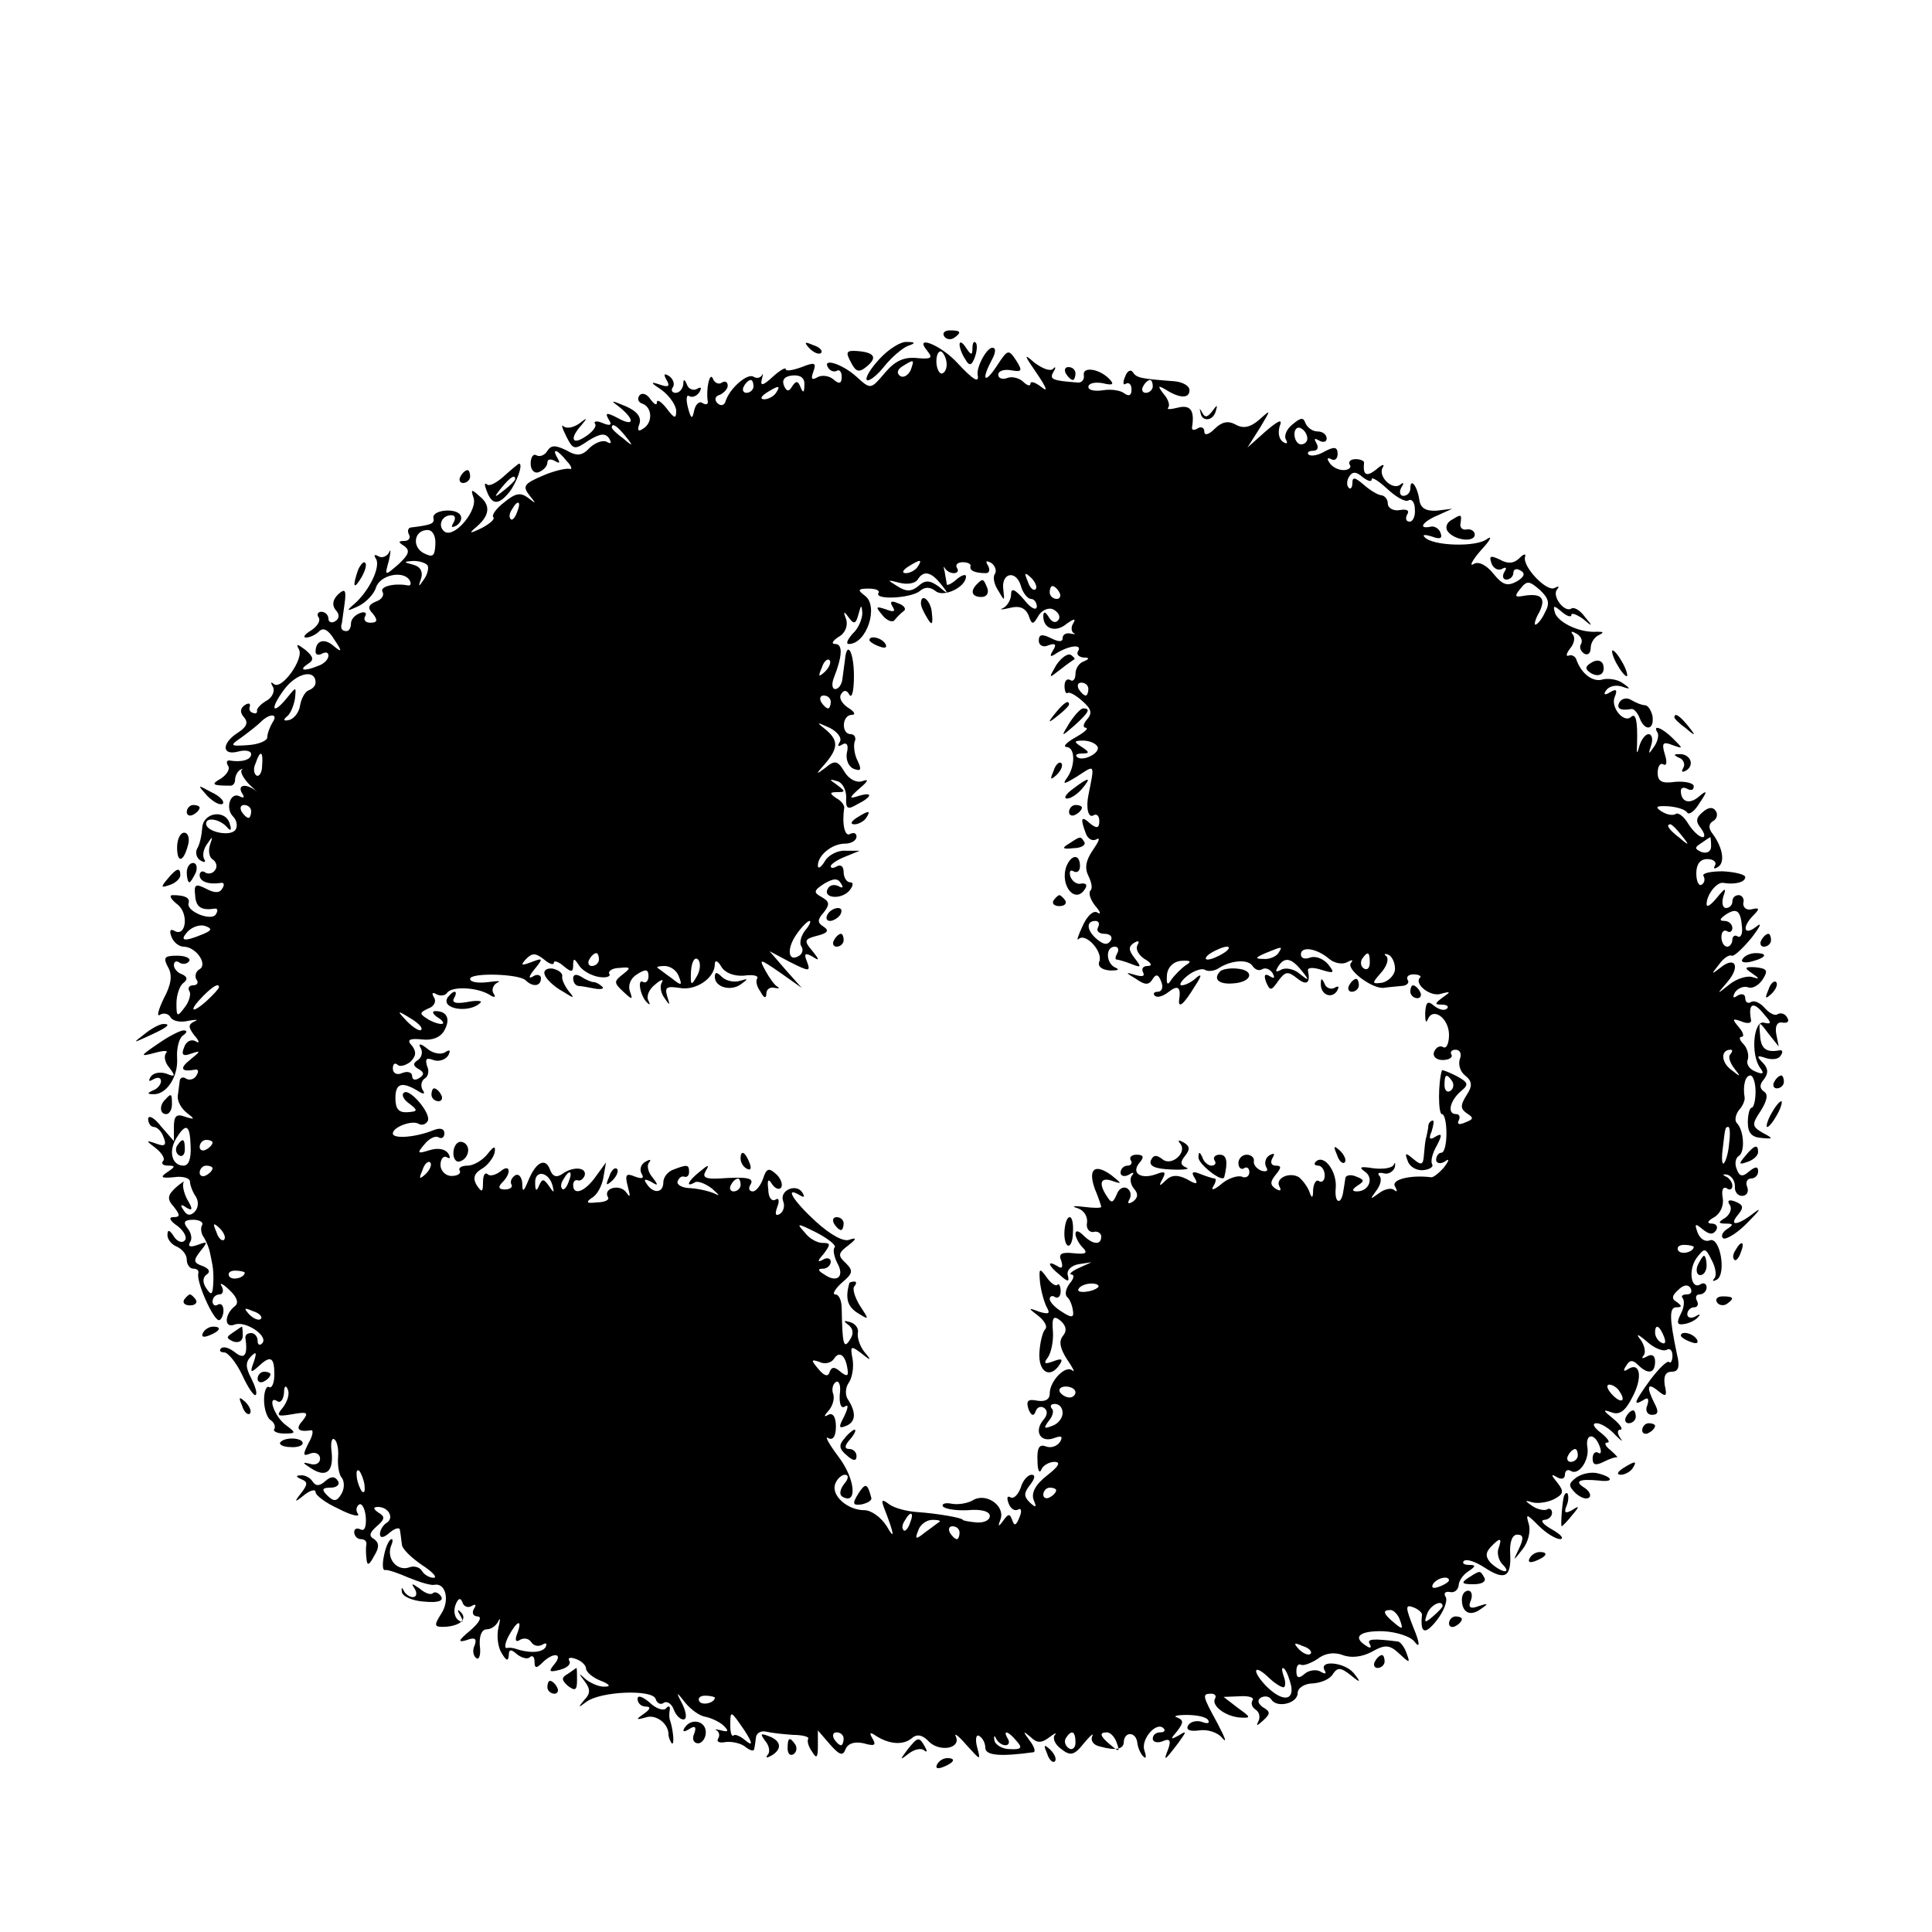 <?xml version="1.0" standalone="no"?>
<!DOCTYPE svg PUBLIC "-//W3C//DTD SVG 20010904//EN"
 "http://www.w3.org/TR/2001/REC-SVG-20010904/DTD/svg10.dtd">
<svg version="1.0" xmlns="http://www.w3.org/2000/svg"
 width="300pt" height="300pt" viewBox="0 0 300 300"
 preserveAspectRatio="xMidYMid meet">
<g transform="translate(0,300) scale(0.1,-0.1)"
fill="#000000" stroke="none">
<path d="M1466 2478 c3 -5 10 -6 15 -3 13 9 11 12 -6 12 -8 0 -12 -4 -9 -9z"/>
<path d="M1257 2459 c7 -7 15 -10 18 -7 3 3 -2 9 -12 12 -14 6 -15 5 -6 -5z"/>
<path d="M1366 2443 c-14 -15 -23 -30 -20 -33 3 -3 16 7 27 21 12 15 29 29 37
32 12 4 12 6 -2 6 -9 1 -28 -11 -42 -26z"/>
<path d="M1440 2455 c9 -11 6 -13 -16 -11 -20 2 -34 -4 -50 -23 -22 -26 -22
-26 -44 -6 -22 20 -54 30 -44 14 3 -5 9 -7 13 -5 4 3 8 -1 8 -9 0 -11 -4 -12
-13 -4 -7 6 -19 7 -25 3 -9 -5 -10 -2 -6 9 5 14 2 15 -18 7 -14 -5 -25 -7 -25
-3 0 3 -9 -2 -20 -12 -15 -14 -20 -15 -17 -4 2 8 2 11 0 6 -3 -4 -8 -5 -13 -2
-9 6 -36 -17 -43 -37 -2 -8 -8 -9 -13 -4 -5 5 -4 11 4 13 6 3 12 9 12 14 0 6
-4 8 -9 5 -5 -4 -12 0 -14 6 -5 12 -11 -17 -8 -35 1 -5 -3 -6 -8 -3 -5 4 -11
-2 -13 -11 -3 -15 -5 -14 -10 5 -3 12 -2 20 2 17 5 -3 12 0 16 6 4 7 3 9 -4 5
-5 -3 -13 0 -15 6 -4 10 -6 10 -6 1 -1 -7 -6 -13 -12 -13 -5 0 -8 4 -4 9 3 5
0 13 -6 17 -8 5 -9 3 -4 -6 6 -10 3 -12 -11 -7 -15 5 -14 3 4 -9 12 -9 22 -24
22 -32 0 -13 -3 -12 -15 4 -8 10 -15 15 -15 9 0 -5 -4 -3 -10 5 -5 8 -13 11
-17 6 -4 -5 -2 -11 5 -13 15 -6 16 -30 0 -39 -7 -5 -9 -2 -5 8 3 10 -3 19 -21
27 -24 10 -25 10 -9 -2 24 -20 21 -30 -4 -16 -17 9 -20 8 -14 -2 6 -9 3 -11
-9 -6 -9 4 -15 3 -12 -1 3 -4 -4 -13 -15 -20 -21 -14 -25 -3 -6 18 10 12 9 12
-4 2 -9 -6 -19 -8 -24 -4 -4 4 -2 -3 4 -15 11 -22 13 -22 35 -7 18 11 26 12
32 3 4 -7 3 -9 -4 -5 -6 3 -17 -1 -26 -9 -12 -13 -20 -14 -37 -4 -17 8 -23 8
-29 -1 -4 -7 -12 -10 -17 -7 -5 3 -9 -3 -9 -13 0 -10 6 -16 13 -13 7 3 13 9
13 15 0 5 5 6 12 2 7 -4 8 -3 4 4 -10 17 -1 15 14 -4 8 -8 9 -14 4 -12 -5 1
-24 -3 -42 -11 -28 -12 -31 -16 -20 -30 11 -14 11 -14 -2 -4 -12 9 -20 7 -37
-7 -12 -9 -20 -20 -17 -23 3 -3 -5 -10 -18 -17 -19 -9 -21 -9 -8 2 21 18 22
34 4 48 -12 11 -13 10 -9 -2 8 -19 -28 -63 -44 -54 -12 8 -6 26 10 26 6 0 7
-5 3 -12 -4 -7 -3 -8 5 -4 6 4 9 11 6 16 -7 12 -44 8 -42 -4 2 -9 -2 -11 -34
-15 -5 0 -7 -5 -4 -11 3 -5 0 -10 -7 -10 -10 0 -10 -2 0 -8 9 -7 7 -13 -9 -28
-22 -19 -22 -19 -15 6 3 14 3 19 0 12 -3 -6 -11 -9 -16 -6 -7 4 -8 2 -4 -4 7
-12 -10 -49 -34 -70 -13 -11 -12 -12 7 -3 12 6 24 19 27 29 6 19 42 27 52 11
3 -5 2 -9 -3 -8 -21 4 -44 -2 -39 -10 3 -5 -1 -12 -10 -15 -12 -5 -14 -10 -5
-19 8 -10 7 -14 -4 -14 -8 0 -11 5 -8 10 3 5 0 8 -8 5 -8 -3 -14 -10 -14 -16
0 -7 -3 -12 -7 -12 -7 0 -10 4 -7 13 0 1 2 14 4 29 3 22 1 25 -10 15 -8 -8
-10 -16 -4 -24 7 -7 6 -14 -1 -18 -5 -3 -10 -1 -10 4 0 6 -5 11 -11 11 -5 0
-8 -4 -4 -9 3 -6 -3 -14 -12 -20 -10 -6 -13 -11 -8 -11 6 0 15 4 21 10 6 6 14
2 23 -13 13 -19 12 -21 -1 -10 -15 13 -28 8 -28 -9 0 -5 5 -6 10 -3 6 3 10 2
10 -3 0 -6 -7 -13 -16 -16 -22 -9 -31 -7 -16 3 10 6 9 11 -4 22 -12 9 -15 10
-10 1 9 -14 -27 -65 -39 -54 -5 4 -5 2 -1 -5 3 -6 -1 -16 -10 -21 -9 -5 -15
-12 -15 -15 1 -4 -2 -6 -6 -4 -5 1 -7 6 -5 10 1 5 -2 6 -8 2 -7 -5 -8 -11 -1
-19 7 -8 4 -15 -10 -24 -25 -16 -25 -36 1 -29 11 3 20 1 20 -4 0 -9 -15 -13
-33 -10 -5 1 -6 -3 -3 -8 4 -5 -2 -14 -11 -20 -16 -9 -14 -11 15 -11 4 0 7 4
7 9 0 5 3 12 7 15 5 3 6 3 3 0 -2 -4 4 -14 13 -23 10 -9 13 -13 8 -8 -15 11
-28 8 -20 -5 4 -6 3 -8 -3 -5 -15 9 -24 -18 -11 -31 6 -6 7 -15 4 -20 -7 -12
-46 -4 -46 9 0 11 22 7 33 -6 5 -6 7 -4 4 5 -6 24 -42 19 -43 -6 -1 -12 -4
-26 -8 -32 -3 -6 -1 -14 5 -18 7 -4 9 -3 6 2 -3 6 -1 16 5 24 8 12 9 12 4 -2
-3 -10 -1 -20 5 -23 5 -4 7 -11 3 -16 -3 -5 -10 -7 -15 -4 -5 4 -9 1 -9 -4 0
-10 14 -15 33 -12 5 1 6 -3 2 -9 -4 -7 -12 -7 -25 0 -16 8 -19 7 -17 -10 1
-19 10 -24 30 -21 5 1 6 -3 2 -9 -7 -11 -47 5 -42 18 2 8 -6 12 -25 12 -6 0
-3 -6 7 -14 19 -14 14 -53 -5 -41 -6 3 -7 -1 -4 -9 3 -9 12 -16 19 -16 19 0
38 -27 25 -35 -6 -3 -8 -11 -5 -16 4 -5 1 -9 -5 -9 -6 0 -9 -4 -6 -9 3 -4 0
-16 -7 -25 -12 -16 -13 -15 -13 6 0 13 5 27 10 31 8 6 7 10 -1 14 -7 2 -13 9
-13 14 0 6 4 8 9 4 5 -3 12 -2 15 3 2 4 -6 8 -19 8 -20 0 -22 -3 -14 -18 7
-12 5 -27 -7 -49 -8 -17 -11 -28 -6 -25 6 4 14 2 17 -4 4 -6 16 -8 28 -5 12 2
16 2 9 -1 -10 -5 -10 -9 0 -22 8 -9 8 -13 2 -9 -7 4 -15 0 -18 -9 -5 -12 -2
-15 11 -10 15 5 15 4 -1 -9 -18 -14 -15 -20 7 -16 5 1 6 -3 2 -9 -3 -6 -11 -8
-16 -5 -5 4 -10 1 -10 -4 -1 -6 -2 -17 -3 -23 -1 -7 5 -19 14 -26 13 -10 13
-11 -3 -6 -13 5 -17 1 -17 -16 l0 -22 -20 23 c-10 13 -19 18 -20 12 0 -7 4
-13 9 -13 5 0 12 -7 15 -16 5 -12 2 -15 -11 -10 -17 6 -17 5 -1 -7 10 -8 15
-17 11 -20 -3 -4 0 -7 8 -7 12 0 11 -2 -1 -10 -12 -8 -10 -10 10 -8 13 2 25
-1 25 -7 0 -5 4 -16 9 -23 5 -8 4 -18 -2 -24 -6 -6 -12 -6 -17 3 -6 8 -4 10 4
4 10 -6 11 -3 2 12 -6 11 -8 23 -6 27 3 3 -3 0 -12 -8 -13 -12 -14 -18 -3 -30
10 -13 10 -16 -1 -16 -8 0 -5 -6 7 -14 10 -8 15 -18 11 -22 -4 -5 -12 -2 -17
6 -7 11 -10 11 -10 2 0 -7 7 -15 15 -18 8 -4 15 -12 15 -20 0 -8 5 -14 10 -14
6 0 9 -3 8 -7 -4 -12 23 -73 32 -73 3 0 7 7 7 15 0 8 -4 12 -9 9 -4 -3 -8 0
-8 5 0 6 5 11 11 11 5 0 7 6 3 13 -4 6 2 4 12 -6 12 -11 15 -20 9 -25 -16 -12
-18 -35 -1 -29 17 7 54 -18 43 -29 -4 -4 -7 -2 -7 4 0 7 -5 12 -10 12 -6 0 -9
-3 -9 -7 4 -27 -1 -35 -16 -23 -9 7 -18 10 -22 6 -3 -3 -1 -6 5 -6 6 0 19 -16
28 -35 9 -20 19 -34 21 -31 3 2 -1 14 -7 26 -9 17 -9 25 0 34 8 8 9 6 4 -9 -6
-16 -5 -18 7 -7 19 18 25 15 25 -12 0 -14 -4 -22 -8 -20 -4 3 -8 -6 -8 -20 0
-14 5 -28 10 -31 6 -4 8 -10 6 -14 -3 -3 4 -7 15 -7 19 0 19 1 3 13 -18 13
-30 48 -13 37 5 -3 9 3 10 13 0 11 3 13 6 5 3 -7 -1 -19 -8 -28 -11 -13 -8
-14 15 -10 23 4 26 3 16 -10 -12 -13 -7 -18 13 -15 4 1 3 -8 -4 -20 -9 -18 -9
-21 3 -16 8 3 15 -1 15 -8 0 -7 -7 -11 -16 -8 -12 3 -12 2 2 -7 23 -15 35 -6
32 25 -2 14 0 23 4 20 4 -2 7 -14 6 -27 -1 -13 1 -28 6 -33 4 -6 4 -17 -1 -25
-7 -12 -12 -12 -22 -2 -9 9 -8 12 6 12 9 0 14 5 11 10 -5 8 -11 8 -20 0 -9 -8
-15 -8 -20 0 -3 5 -12 10 -18 9 -8 0 -8 -2 1 -6 10 -4 10 -8 0 -21 -12 -15
-11 -16 5 -3 9 7 17 9 17 4 0 -5 16 -17 36 -26 19 -10 33 -13 30 -8 -4 5 -3
12 2 15 4 2 9 -7 10 -20 1 -15 -2 -22 -8 -19 -6 3 -10 1 -10 -4 0 -6 5 -11 10
-11 6 0 9 -3 9 -7 -1 -5 -1 -15 0 -23 1 -12 4 -11 12 4 8 13 8 20 0 26 -9 5
-7 10 4 20 13 11 13 15 3 21 -9 6 -9 9 -1 9 16 0 26 -17 13 -25 -5 -3 -10 -11
-10 -17 0 -7 6 -6 15 2 8 7 16 9 16 4 1 -5 2 -15 3 -22 0 -7 15 -21 31 -32 17
-11 25 -20 18 -20 -6 0 -15 5 -18 11 -4 6 -13 8 -20 5 -18 -6 -35 13 -28 33 4
9 3 13 -1 10 -9 -9 -16 -49 -8 -47 4 1 21 -5 37 -12 17 -7 34 -12 39 -11 18 4
25 -24 11 -45 -12 -19 -11 -21 8 -20 23 2 34 13 21 24 -4 4 -4 1 1 -7 5 -9 4
-12 -3 -7 -6 4 -8 14 -5 23 4 11 8 13 11 5 2 -7 9 -9 14 -6 7 4 8 2 4 -4 -4
-7 -1 -12 6 -12 7 -1 2 -10 -12 -22 -18 -15 -20 -19 -6 -15 13 5 17 3 13 -8
-4 -8 -2 -17 3 -20 4 -3 7 6 5 20 -1 15 3 25 11 25 7 0 15 6 18 13 3 6 3 2 0
-10 -3 -13 -1 -31 5 -40 7 -12 10 -13 11 -4 0 10 3 11 13 2 8 -6 17 -8 20 -4
4 3 7 0 7 -7 0 -11 3 -11 12 -2 17 17 33 15 19 -2 -10 -12 -8 -13 8 -9 12 3
18 9 15 14 -3 5 2 6 10 3 9 -3 16 -10 16 -15 0 -5 10 -14 23 -19 13 -5 16 -9
7 -9 -9 -1 -22 5 -30 11 -12 11 -12 10 -2 -3 9 -12 9 -19 -1 -29 -10 -12 -9
-12 3 -3 22 17 103 20 108 5 2 -7 8 -10 13 -6 5 3 12 -2 15 -10 3 -9 10 -16
15 -16 6 0 5 10 -1 23 -11 21 -10 21 4 3 9 -11 23 -21 32 -22 9 -2 22 -8 28
-14 8 -8 7 -10 -4 -7 -8 2 -12 2 -7 0 4 -3 5 -8 2 -13 -3 -5 3 -7 12 -5 10 1
24 -2 31 -8 6 -5 13 -7 13 -3 1 3 2 12 3 19 1 6 8 10 16 8 8 -2 27 -4 42 -5
14 0 25 -3 23 -6 -2 -3 0 -12 6 -20 7 -12 9 -9 9 9 l0 24 19 -22 c15 -17 20
-18 24 -7 4 9 14 12 28 9 17 -5 20 -3 14 7 -6 10 -4 11 6 4 21 -13 42 -14 55
-3 8 7 17 5 27 -6 17 -16 50 -10 41 9 -3 6 5 0 17 -14 22 -24 22 -25 16 -2 -3
12 -1 20 4 16 5 -3 9 -11 9 -18 0 -12 23 -14 74 -7 5 0 2 9 -5 18 -11 15 -11
16 1 6 10 -10 17 -10 29 -1 9 7 13 8 9 4 -4 -5 0 -15 10 -22 14 -11 20 -10 35
9 10 12 16 17 13 11 -3 -7 2 -14 12 -16 25 -7 37 -4 37 7 1 17 19 16 21 -1 1
-9 6 -19 10 -22 4 -4 4 1 1 10 -6 17 19 46 30 34 3 -3 1 -6 -5 -6 -7 0 -12 -4
-12 -10 0 -5 7 -7 15 -4 11 5 14 2 9 -12 -8 -20 -6 -19 16 10 13 18 13 19 0
11 -13 -7 -13 -6 -2 7 10 13 10 17 0 21 -7 2 -1 4 15 4 15 0 30 -3 33 -8 3 -5
-1 -6 -9 -3 -8 3 -18 1 -22 -5 -4 -7 2 -10 17 -8 13 2 29 -3 36 -12 8 -9 4 1
-7 22 -24 44 -25 47 -10 47 5 0 8 -3 6 -7 -7 -11 15 -28 38 -30 18 -1 18 0 -3
15 l-22 17 25 1 c14 1 23 -2 20 -6 -3 -5 -1 -11 5 -15 6 -4 7 -12 4 -18 -4 -8
-2 -7 7 1 12 11 12 14 0 21 -8 6 -9 11 -3 15 6 3 13 2 16 -3 9 -14 41 -6 41
10 0 8 11 15 24 15 13 1 27 7 31 15 7 10 12 10 27 -2 16 -13 17 -12 5 3 -14
17 -55 21 -45 4 3 -5 1 -6 -6 -2 -6 4 -18 3 -25 -3 -9 -8 -13 -7 -13 4 0 8 3
12 7 10 4 -2 15 2 26 9 11 9 26 11 39 6 13 -5 30 -3 45 5 21 12 28 11 43 -3
16 -15 17 -15 11 1 -3 9 -9 17 -13 18 -40 5 -49 4 -44 -4 3 -6 1 -7 -5 -3 -23
14 -11 24 26 23 20 -1 43 -8 49 -17 8 -10 8 -2 -2 22 -13 33 -13 37 0 32 8 -3
14 -9 13 -12 -3 -29 5 -31 23 -8 11 14 17 30 14 36 -4 6 -1 9 6 8 7 -2 13 3
14 10 0 7 7 17 15 22 12 8 12 10 1 10 -8 0 -11 3 -8 6 4 4 18 -1 32 -10 32
-21 42 -15 40 22 -1 17 3 29 11 29 10 0 10 -6 3 -21 -10 -21 -10 -21 5 -2 9
11 13 28 10 39 -5 17 -4 17 15 -2 12 -12 27 -21 34 -21 6 1 1 7 -13 15 -14 8
-19 14 -12 15 6 0 12 5 12 11 0 5 -4 8 -8 5 -4 -2 -14 0 -22 5 -13 9 -13 10 0
6 8 -2 23 0 33 5 15 8 16 12 5 26 -10 12 -10 14 0 8 7 -4 12 -2 12 4 0 6 4 9
9 6 12 -8 29 16 26 36 -4 22 11 24 19 2 3 -8 2 -13 -2 -10 -5 3 -9 -1 -9 -9 0
-10 5 -11 17 -5 10 5 19 8 21 7 2 -1 -2 4 -10 11 -8 6 -11 12 -5 12 5 0 0 7
-10 15 -12 9 -14 15 -7 15 7 0 20 -8 29 -18 10 -10 13 -12 8 -5 -5 7 -5 13 0
13 5 0 0 8 -11 17 -16 13 -17 15 -3 10 13 -5 22 2 33 24 16 30 12 55 -7 43 -7
-5 -8 -2 -3 5 5 9 10 10 18 2 16 -16 27 -14 27 5 0 9 -5 12 -12 8 -7 -4 -10
-4 -6 1 4 4 2 15 -4 24 -9 11 -5 10 9 -2 12 -11 26 -16 31 -13 5 3 9 -1 9 -9
0 -8 -3 -13 -5 -10 -3 3 -16 -10 -29 -27 -26 -36 -28 -42 -11 -32 7 5 9 2 6
-8 -4 -8 0 -15 7 -15 10 0 11 5 4 18 -13 26 -11 33 6 19 12 -10 14 -8 10 9 -2
14 1 21 11 21 10 0 13 7 8 27 -12 57 -12 73 -1 73 9 0 9 2 1 8 -9 5 -8 10 2
19 8 8 15 9 19 3 3 -6 1 -10 -6 -10 -7 0 -9 -3 -6 -6 3 -4 2 -15 -3 -24 -7
-14 -6 -18 5 -16 8 1 18 6 22 11 4 4 2 5 -4 1 -7 -4 -13 -2 -13 3 0 6 5 11 11
11 5 0 7 5 4 10 -3 6 -1 10 4 10 6 0 11 5 11 11 0 5 -4 8 -9 5 -15 -10 -20 21
-7 40 13 17 14 17 24 -3 6 -11 8 -24 4 -28 -4 -5 -2 -5 4 -2 15 9 5 67 -11 61
-7 -3 -15 2 -19 12 -5 14 -4 15 8 5 10 -8 16 -9 21 -1 3 5 0 10 -7 10 -8 0 -7
4 4 10 10 6 15 19 13 30 -2 11 0 18 6 15 5 -4 9 -2 9 4 0 5 -5 12 -10 14 -6 3
-5 4 2 3 7 -2 12 -10 12 -18 -1 -8 4 -15 11 -15 7 0 11 6 8 14 -3 7 0 13 6 13
6 0 11 5 11 11 0 8 -4 8 -14 0 -10 -9 -15 -8 -19 3 -4 9 -2 18 3 21 10 6 8 40
-3 51 -4 4 -2 13 3 20 6 6 10 16 9 20 -3 18 1 34 9 34 4 0 8 -11 8 -25 0 -14
-3 -25 -6 -25 -3 0 -6 -10 -6 -23 0 -16 6 -23 21 -24 19 -2 19 -1 2 8 -17 10
-17 13 -3 34 10 16 12 26 5 30 -7 5 -7 11 0 19 7 9 7 17 -2 26 -10 10 -9 12 5
7 10 -3 20 -2 23 4 4 5 3 9 -2 8 -21 -4 -29 3 -30 24 -2 22 -2 22 13 2 l16
-20 -4 20 c-2 12 2 19 10 17 8 -1 11 2 7 8 -3 6 -10 8 -15 5 -4 -3 -13 2 -20
10 -7 8 -16 12 -21 9 -5 -3 -9 0 -9 6 0 6 -5 8 -12 4 -7 -5 -8 -3 -4 5 5 7 14
10 20 8 7 -3 17 3 23 12 9 14 7 17 -11 19 -17 1 -18 -1 -6 -9 13 -9 13 -10 0
-6 -8 2 -24 -3 -35 -12 -20 -16 -20 -16 -2 5 20 24 11 40 -12 21 -14 -11 -14
-10 -2 5 7 10 16 16 20 14 3 -2 17 11 31 28 13 17 17 25 7 17 -19 -15 -23 -1
-4 18 10 10 9 12 -3 9 -8 -2 -14 3 -13 10 2 6 -2 12 -7 12 -6 0 -10 -4 -10
-10 0 -5 -4 -10 -10 -10 -5 0 -7 8 -4 18 5 14 3 14 -10 -2 -9 -11 -16 -16 -16
-10 0 15 16 35 26 33 18 -3 34 1 34 9 0 4 -16 8 -35 9 -19 0 -32 -3 -30 -7 3
-5 2 -11 -3 -14 -4 -2 -8 5 -8 18 0 14 6 22 17 22 10 0 15 -5 12 -10 -3 -5 -1
-6 5 -2 11 7 7 31 -10 53 -5 7 -5 14 2 18 6 3 8 11 4 16 -4 6 -11 6 -20 -2
-11 -9 -11 -15 -3 -25 6 -8 7 -14 3 -14 -5 0 -15 9 -22 20 -7 12 -16 19 -20
16 -5 -3 -14 -1 -22 4 -11 7 -8 9 10 8 14 -1 27 -5 30 -10 3 -4 12 3 19 15 13
19 12 21 -1 10 -15 -13 -28 -8 -28 9 0 5 5 6 10 3 6 -3 10 -2 10 4 0 5 -13 8
-28 7 -21 -3 -28 0 -28 14 0 10 4 16 9 13 5 -3 6 4 2 16 -5 17 -3 20 12 14 17
-6 17 -6 1 10 -17 17 -33 23 -24 9 2 -4 0 -14 -6 -22 -8 -12 -9 -12 -4 3 3 9
1 17 -4 17 -5 0 -11 -8 -14 -17 -4 -15 -5 -15 -4 2 1 36 -2 48 -9 42 -11 -11
-32 14 -26 30 5 12 3 14 -7 8 -8 -5 -11 -4 -6 3 4 6 14 9 24 6 14 -5 15 -4 2
5 -8 6 -22 8 -31 6 -15 -5 -33 8 -41 30 -1 5 -7 9 -12 7 -5 -2 -4 3 2 11 7 8
8 18 4 22 -4 5 -1 5 6 1 7 -4 10 -11 7 -16 -3 -5 -1 -11 5 -15 5 -3 10 0 10 9
0 8 6 17 13 20 8 4 7 5 -3 5 -26 -2 -58 13 -65 28 -4 13 -3 14 10 3 8 -7 15
-9 15 -5 0 4 8 1 18 -6 15 -13 16 -12 3 3 -7 10 -17 16 -21 13 -11 -7 -31 20
-22 30 4 5 2 5 -4 2 -12 -7 -50 33 -46 48 2 6 -2 5 -9 -2 -8 -8 -18 -9 -30 -2
-15 7 -17 6 -13 -6 3 -8 11 -12 17 -8 6 3 7 1 3 -5 -4 -7 -2 -12 3 -12 6 0 11
5 11 11 0 5 5 7 11 3 8 -4 6 -10 -6 -17 -15 -8 -22 -5 -36 12 -11 14 -24 20
-31 15 -7 -4 -2 6 12 22 14 15 18 23 9 17 -16 -13 -85 -11 -97 3 -4 4 1 4 11
1 13 -5 17 -3 14 5 -2 7 -10 12 -16 10 -20 -4 -12 8 12 18 l22 10 -24 -3 c-17
-1 -25 4 -27 16 -3 22 -14 36 -14 19 0 -7 -5 -12 -11 -12 -5 0 -7 6 -3 13 4 6
4 9 -1 5 -12 -11 -36 12 -28 26 4 6 -1 5 -10 -3 -15 -12 -21 -9 -19 10 1 3 -5
6 -13 6 -8 0 -12 -4 -9 -9 3 -4 -2 -8 -10 -8 -8 0 -18 5 -22 12 -4 6 -3 8 3 5
5 -3 10 0 10 8 0 11 -5 12 -20 4 -10 -6 -21 -8 -25 -5 -3 3 0 6 7 6 7 0 9 5 5
12 -4 7 -3 8 4 4 7 -4 12 -2 12 3 0 6 -6 11 -14 11 -8 0 -16 6 -19 13 -3 9 -7
9 -20 -2 -9 -7 -14 -18 -10 -24 3 -6 1 -7 -5 -3 -6 4 -8 14 -5 24 5 12 -1 10
-22 -8 l-28 -25 19 30 c18 30 18 30 -1 13 -14 -12 -25 -14 -37 -7 -11 6 -21 4
-32 -7 -9 -9 -16 -11 -16 -4 0 6 -5 8 -10 5 -6 -4 -10 -3 -9 2 4 25 -2 35 -22
30 -12 -3 -18 -3 -15 0 3 4 0 13 -7 21 -10 13 -9 14 3 7 22 -14 37 -14 37 -1
0 7 -11 13 -24 14 -52 4 -58 5 -64 14 -3 5 -9 2 -12 -7 -4 -9 -3 -14 1 -11 5
3 9 -1 9 -9 0 -9 -4 -11 -11 -6 -6 5 -21 7 -33 5 -13 -2 -23 0 -23 5 0 6 10 8
22 6 16 -4 19 -2 10 7 -16 16 -42 19 -39 5 1 -7 -4 -12 -10 -11 -40 3 -44 5
-37 17 4 6 3 9 -1 4 -5 -4 -17 1 -29 10 -17 15 -16 12 4 -17 15 -22 18 -30 7
-21 -9 7 -17 10 -17 5 0 -4 -5 -3 -11 3 -6 6 -18 9 -25 6 -8 -3 -14 0 -14 5 0
6 9 9 20 7 17 -3 18 -1 8 15 -12 18 -13 18 -30 -8 -19 -29 -25 -23 -8 9 6 11
7 19 1 19 -9 0 -25 -30 -23 -42 3 -14 -7 -8 -32 19 -26 28 -68 44 -46 18z m30
-21 c0 -8 -4 -14 -8 -14 -4 0 -8 9 -8 19 0 11 4 17 8 15 4 -3 8 -12 8 -20z
m-56 -9 c-4 -8 -11 -12 -16 -9 -6 4 -5 10 3 15 19 12 19 11 13 -6z m-165 -23
c0 -12 -2 -13 -6 -3 -4 10 -7 10 -13 1 -5 -9 -9 -8 -13 2 -3 9 2 14 14 15 12
1 19 -4 18 -15z m-79 -2 c0 -5 -5 -10 -11 -10 -5 0 -7 5 -4 10 3 6 8 10 11 10
2 0 4 -4 4 -10z m620 0 c0 -5 -5 -10 -11 -10 -5 0 -7 5 -4 10 3 6 8 10 11 10
2 0 4 -4 4 -10z m-585 -10 c-3 -5 -12 -10 -18 -10 -7 0 -6 4 3 10 19 12 23 12
15 0z m-234 -67 c13 -16 12 -17 -3 -4 -10 7 -18 15 -18 17 0 8 8 3 21 -13z
m1059 -4 c0 -5 -4 -9 -10 -9 -5 0 -10 7 -10 16 0 8 5 12 10 9 6 -3 10 -10 10
-16z m100 -63 c0 4 11 -3 24 -15 14 -13 28 -21 33 -18 5 3 10 -3 10 -14 1 -10
-3 -19 -8 -19 -6 0 -7 5 -4 11 4 6 0 9 -11 7 -10 -2 -19 3 -19 10 0 6 -4 12
-10 13 -5 0 -18 8 -27 16 -14 12 -18 13 -18 3 0 -7 -3 -11 -6 -7 -3 3 -3 11 1
17 5 8 11 8 21 -1 8 -6 14 -8 14 -3z m-1327 -51 c-3 -9 -8 -14 -10 -11 -3 3
-2 9 2 15 9 16 15 13 8 -4z m-127 -51 c-1 -18 -4 -20 -18 -13 -19 10 -15 36 6
36 8 0 13 -10 12 -23z m-12 -32 c2 -4 0 -14 -6 -22 -8 -12 -9 -12 -4 2 3 10
-1 18 -12 21 -16 4 -16 5 0 6 9 0 19 -3 22 -7z m761 -2 c-3 -5 -12 -10 -18
-10 -7 0 -6 4 3 10 19 12 23 12 15 0z m56 -10 c6 0 8 4 5 8 -3 5 1 9 9 9 8 0
13 -3 12 -6 -2 -7 7 -11 24 -11 5 0 7 5 3 12 -4 7 -3 8 5 4 6 -4 9 -12 6 -17
-4 -5 -1 -17 5 -26 10 -17 10 -17 8 1 -4 26 19 32 27 7 3 -12 11 -21 16 -21 5
0 9 -6 9 -12 -1 -7 -10 -2 -20 11 -14 16 -20 19 -20 8 0 -8 -6 -18 -12 -21 -7
-3 -3 -3 10 0 15 4 24 0 29 -11 5 -15 7 -16 15 -2 5 9 15 14 23 11 8 -4 12
-11 9 -16 -4 -6 -10 -5 -15 3 -6 10 -9 10 -9 2 0 -20 20 -26 37 -11 10 7 14 8
10 1 -4 -6 -4 -13 0 -16 5 -2 2 -2 -4 -1 -7 2 -13 -1 -13 -7 0 -6 -6 -6 -18 0
-14 7 -19 6 -19 -4 0 -7 7 -11 15 -7 11 4 13 1 7 -8 -6 -10 -4 -11 6 -4 20 12
40 14 33 3 -3 -5 1 -9 8 -10 10 0 10 -2 1 -6 -7 -2 -13 -11 -13 -19 0 -9 -4
-13 -8 -10 -5 3 -9 -1 -9 -9 0 -8 2 -13 5 -11 2 2 12 -3 22 -12 14 -12 17 -19
8 -29 -6 -7 -7 -13 -2 -13 5 -1 -2 -7 -16 -15 -14 -8 -20 -14 -14 -15 14 0 14
-31 0 -49 -7 -10 -2 -8 16 3 29 19 28 21 18 -29 -4 -20 0 -36 8 -31 5 3 9 -1
9 -9 0 -11 -4 -12 -14 -4 -14 13 -16 9 -7 -15 3 -9 11 -13 17 -9 6 3 3 -4 -6
-17 -11 -16 -13 -28 -7 -40 5 -10 7 -20 3 -23 -3 -4 0 -14 8 -24 8 -9 9 -14 3
-10 -6 4 -16 -5 -23 -21 -7 -15 -10 -24 -6 -20 11 10 38 -20 32 -35 -3 -8 4
-13 17 -14 11 0 15 1 9 4 -16 6 -17 33 -2 33 5 0 7 -4 4 -10 -3 -5 -4 -10 -1
-10 2 0 13 -3 23 -7 15 -6 16 -5 5 9 -10 13 -10 18 -1 24 7 4 9 3 5 -4 -3 -6
2 -15 11 -21 11 -6 13 -11 5 -11 -7 0 -10 -4 -7 -10 3 -6 -1 -7 -12 -4 -16 5
-16 4 1 -6 14 -10 20 -10 26 0 5 8 9 7 13 -4 4 -9 1 -16 -5 -16 -6 0 -8 -3 -5
-6 4 -4 13 -1 22 6 14 11 19 7 16 -12 -2 -15 7 -8 24 20 10 15 12 21 4 15 -7
-7 -18 -13 -24 -13 -5 0 -1 7 9 15 10 8 23 12 27 9 5 -3 15 -2 22 3 19 12 45
14 52 3 4 -6 10 -8 15 -5 5 3 12 0 16 -6 4 -8 3 -9 -4 -5 -8 5 -10 2 -6 -9 6
-14 8 -14 19 2 11 15 15 15 29 4 15 -12 21 -8 17 12 -1 5 9 5 21 1 20 -6 21
-5 10 9 -8 9 -20 13 -28 10 -8 -3 -14 -1 -14 5 0 13 24 10 44 -7 8 -7 21 -9
28 -5 7 4 10 4 6 -1 -9 -9 31 -40 50 -39 6 1 19 2 28 3 8 0 13 5 10 9 -3 5 1
9 9 9 8 0 13 -3 10 -5 -10 -10 17 -31 33 -25 15 4 15 3 2 -6 -12 -9 -13 -11
-1 -11 8 0 11 -3 8 -6 -4 -4 -12 -2 -20 4 -10 9 -13 6 -14 -11 0 -12 1 -17 4
-10 8 20 33 2 33 -24 0 -13 -4 -22 -9 -19 -5 3 -11 0 -14 -7 -3 -7 3 -13 13
-13 10 0 16 4 14 8 -3 4 0 8 6 8 7 0 10 -6 7 -14 -3 -8 0 -20 8 -26 11 -9 12
-16 2 -31 -10 -16 -9 -21 1 -28 11 -7 10 -9 -3 -14 -9 -4 -13 -3 -10 3 3 6 1
10 -4 10 -15 0 -9 22 8 36 12 10 11 13 -7 23 -12 6 -22 10 -23 9 -6 -19 -6
-68 0 -68 4 0 7 -13 7 -30 0 -16 -3 -30 -8 -30 -4 0 -8 -5 -8 -11 0 -5 6 -7
13 -3 8 6 8 3 -1 -9 -8 -9 -17 -16 -20 -15 -33 4 -62 -4 -56 -14 4 -7 4 -10
-1 -6 -4 4 -15 2 -24 -5 -14 -10 -14 -10 -4 4 7 9 9 19 5 23 -4 4 -1 6 7 4 7
-2 15 3 17 10 1 7 0 8 -2 3 -3 -5 -17 -7 -32 -5 -19 3 -23 2 -13 -5 15 -10 7
-31 -12 -31 -8 0 -8 3 1 9 11 7 11 9 -2 14 -9 4 -17 2 -17 -3 -1 -6 -2 -14 -3
-19 -3 -23 -14 -20 -12 3 3 26 -18 55 -31 42 -3 -3 -2 -6 4 -6 5 0 10 -7 10
-15 0 -8 -4 -12 -9 -9 -4 3 -8 -3 -9 -13 0 -14 -2 -15 -6 -3 -3 8 -11 18 -16
22 -15 9 -38 -2 -30 -15 3 -6 1 -7 -6 -3 -9 6 -9 11 0 22 9 11 9 14 0 14 -7 0
-9 5 -5 12 4 7 3 8 -5 4 -6 -4 -8 -12 -5 -18 4 -6 1 -8 -7 -6 -8 3 -13 10 -12
15 1 5 -4 10 -11 10 -7 0 -13 -6 -13 -13 0 -7 4 -11 9 -8 4 3 8 0 8 -6 0 -7
-6 -10 -12 -7 -7 2 -22 -3 -32 -12 -11 -9 -16 -10 -12 -3 4 6 5 12 2 12 -2 0
-12 3 -22 7 -12 5 -15 3 -9 -6 6 -10 3 -11 -12 -2 -14 7 -24 7 -33 -2 -10 -10
-11 -9 -5 2 6 11 4 13 -9 8 -24 -9 -40 1 -27 17 8 9 7 13 -4 13 -8 0 -12 -4
-9 -9 3 -4 0 -8 -5 -8 -6 0 -11 -5 -11 -11 0 -5 6 -7 13 -3 6 4 9 4 5 -1 -4
-4 -3 -14 3 -21 7 -8 6 -14 -2 -20 -7 -4 -9 -3 -5 4 3 6 2 13 -4 17 -6 3 -13
-1 -16 -10 -6 -13 -8 -14 -15 -3 -14 21 -10 31 9 24 15 -5 14 -4 -2 9 -26 19
-37 10 -26 -21 6 -14 10 -27 10 -28 0 -2 -12 -2 -27 0 -16 2 -20 1 -10 -2 10
-3 16 -13 15 -22 -2 -9 3 -16 10 -15 6 2 12 -2 12 -7 0 -14 -13 -13 -28 2 -7
7 -12 8 -12 2 0 -5 5 -15 11 -21 9 -9 5 -11 -14 -9 -19 2 -24 -1 -19 -12 3
-10 1 -13 -6 -8 -17 10 -15 1 4 -14 12 -11 15 -11 12 0 -2 8 6 15 17 17 l20 3
-20 -9 c-11 -5 -16 -10 -11 -10 5 -1 3 -7 -3 -14 -6 -8 -8 -17 -4 -21 4 -3 8
-13 9 -21 2 -11 -2 -12 -17 -2 -10 6 -19 15 -19 20 0 4 4 6 8 3 5 -3 9 1 9 9
0 8 -3 13 -5 10 -3 -3 -11 3 -17 12 -11 15 -12 14 -10 -9 2 -15 7 -32 11 -39
5 -9 2 -10 -12 -6 -18 7 -18 6 -2 -6 10 -8 15 -17 11 -21 -4 -4 -8 -20 -9 -36
-2 -31 17 -42 32 -18 5 8 2 9 -11 4 -13 -5 -15 -3 -8 6 5 7 9 25 8 40 -2 23 1
26 12 17 9 -8 10 -16 3 -24 -6 -8 -4 -19 7 -36 9 -13 13 -21 8 -17 -10 9 -35
-16 -35 -36 0 -9 -7 -13 -19 -11 -15 3 -18 0 -14 -13 4 -10 8 -12 11 -4 2 7 8
9 13 6 6 -4 6 -11 -1 -19 -15 -18 -4 -36 17 -28 11 4 14 3 9 -6 -5 -7 -14 -10
-22 -7 -10 4 -14 -2 -13 -22 0 -15 3 -21 6 -14 2 6 12 12 20 12 11 0 7 -7 -11
-21 -18 -14 -25 -27 -21 -38 5 -12 4 -13 -6 -4 -10 10 -9 15 1 28 7 9 8 15 2
15 -6 0 -14 -9 -17 -20 -4 -11 -11 -18 -16 -15 -5 3 -6 -1 -3 -9 3 -9 10 -13
15 -10 5 3 6 -3 2 -12 -5 -13 -8 -14 -11 -5 -4 11 -6 11 -14 0 -8 -11 -9 -10
-4 3 6 21 -24 41 -44 28 -7 -4 -22 -7 -32 -5 -10 2 -16 0 -14 -4 3 -4 20 -7
39 -6 21 2 34 -2 34 -9 0 -7 -10 -11 -21 -10 -12 1 -21 3 -21 4 0 3 -40 10
-70 12 -16 1 -36 6 -44 12 -12 9 -13 7 -8 -6 16 -41 17 -51 4 -28 -9 14 -24
25 -35 25 -26 0 -52 23 -45 41 3 8 10 14 15 14 6 0 6 -6 -1 -14 -7 -9 -8 -17
-3 -20 24 -14 20 28 -6 62 -15 20 -22 33 -16 29 7 -4 12 2 12 18 0 15 -5 22
-12 18 -7 -4 -7 -2 1 7 6 7 9 18 7 25 -3 7 -1 16 4 19 5 3 8 -6 6 -19 -1 -15
2 -23 8 -19 6 4 5 -2 -1 -15 -9 -17 -9 -20 3 -15 15 6 16 21 2 42 -4 7 -3 18
2 25 5 7 8 23 6 36 -4 21 -3 22 13 10 16 -13 17 -12 5 2 -7 9 -11 22 -10 29 2
7 -4 15 -12 17 -10 3 -11 2 -3 -4 8 -6 9 -14 3 -23 -10 -16 -12 -8 -13 48 0
12 -4 22 -10 22 -5 0 -1 8 10 18 18 15 18 19 6 31 -12 11 -12 15 4 27 13 10
14 13 2 9 -9 -4 -30 8 -52 28 -35 32 -50 56 -25 41 7 -4 8 -3 4 4 -9 15 -36 4
-30 -13 3 -7 1 -16 -5 -20 -7 -4 -8 0 -4 11 4 10 2 15 -3 11 -6 -3 -11 4 -11
16 -2 15 0 18 6 8 5 -7 11 -9 14 -5 3 5 -1 15 -8 21 -11 10 -15 9 -20 -7 -4
-11 -11 -20 -16 -20 -6 0 -7 5 -4 10 7 11 -4 13 -49 10 -21 -1 -26 2 -20 12 6
10 4 10 -9 -1 -18 -14 -24 -26 -8 -17 4 3 17 -2 27 -10 10 -9 13 -12 5 -8 -8
4 -25 8 -38 9 -13 0 -22 5 -21 10 2 6 6 9 10 8 5 -2 8 2 8 7 0 12 -3 12 -24 4
-9 -3 -16 -12 -16 -20 0 -17 -16 -18 -26 -2 -5 7 -3 8 7 3 11 -7 12 -6 2 7 -7
8 -9 19 -5 23 4 5 1 5 -6 1 -7 -4 -9 -12 -6 -18 5 -8 1 -9 -10 -5 -14 6 -16 3
-11 -16 4 -15 4 -18 -3 -8 -10 13 -36 6 -28 -8 3 -4 -5 -8 -17 -8 -16 -2 -18
0 -8 7 8 4 16 19 18 32 l4 23 -16 -22 c-17 -24 -35 -30 -35 -13 0 5 3 9 8 7 4
-1 8 3 10 8 3 13 -19 14 -35 2 -9 -6 -15 -4 -19 7 -7 19 -22 12 -34 -18 -7
-17 -9 -18 -9 -3 -1 10 -6 15 -11 12 -6 -4 -8 -10 -6 -14 3 -4 -2 -8 -10 -8
-10 0 -11 4 -4 11 15 15 12 30 -3 17 -8 -6 -17 -8 -20 -4 -4 3 -7 -2 -7 -13 0
-16 -2 -16 -10 -4 -6 10 -4 18 8 25 9 5 18 17 20 25 2 11 -1 11 -11 -2 -8 -10
-22 -18 -31 -18 -10 0 -15 -4 -12 -8 2 -4 -3 -8 -13 -8 -9 0 -17 8 -17 17 0
10 5 15 10 12 5 -3 6 -1 2 6 -5 7 -16 9 -29 5 -19 -6 -20 -5 -8 9 7 9 17 14
22 11 5 -3 9 0 9 6 0 8 -7 9 -17 5 -27 -11 -63 -14 -63 -5 0 10 30 21 40 15 5
-3 11 -1 14 4 7 11 -29 53 -37 44 -4 -3 0 -11 9 -17 13 -10 13 -12 -3 -13 -14
-1 -19 5 -19 22 0 23 10 26 35 11 9 -6 12 -5 7 2 -3 6 -2 13 3 17 6 3 8 12 4
20 -3 11 -1 13 10 9 8 -3 18 0 23 7 4 8 3 10 -5 5 -6 -4 -19 -2 -28 6 -10 8
-14 8 -10 1 4 -6 2 -15 -4 -19 -8 -5 -8 -9 1 -14 9 -5 9 -9 1 -14 -6 -4 -11
-3 -11 3 0 6 -7 8 -15 5 -8 -4 -15 -1 -15 7 0 7 3 9 7 6 3 -4 12 -2 20 4 9 9
10 15 3 25 -9 9 -5 12 15 10 16 -2 29 3 35 14 10 18 4 30 -14 30 -6 0 -4 -5 4
-10 8 -5 11 -10 5 -10 -5 0 -16 4 -23 9 -11 7 -10 9 3 15 9 3 13 11 9 17 -4 7
-3 9 4 5 6 -3 13 -2 16 2 7 11 46 9 65 -2 9 -6 12 -5 7 2 -3 5 0 13 6 16 7 3
1 3 -14 1 -16 -2 -28 0 -28 5 0 10 75 8 86 -2 11 -11 24 -10 24 3 0 5 -6 7
-12 3 -8 -5 -7 0 2 11 14 17 13 18 -5 11 -16 -6 -17 -5 -8 5 10 10 15 9 28 -1
8 -7 15 -9 15 -5 0 4 7 2 15 -5 12 -10 15 -10 15 1 0 12 2 11 9 0 5 -8 19 -16
31 -18 12 -2 19 1 16 5 -2 4 5 9 16 9 18 2 18 0 5 -10 -14 -11 -14 -13 1 -27
14 -13 15 -13 10 1 -3 9 1 20 11 26 14 9 18 8 18 -3 0 -7 -4 -11 -8 -9 -10 7
-5 -22 6 -32 4 -4 5 -3 2 3 -4 7 1 18 10 25 9 8 14 9 11 4 -4 -6 -2 -17 4 -25
8 -12 9 -12 4 3 -4 14 -1 16 19 13 25 -5 55 15 55 37 0 7 5 5 10 -4 6 -10 20
-15 35 -14 14 2 23 0 21 -4 -3 -4 -1 -13 5 -21 5 -10 9 -11 9 -3 0 7 6 11 13
9 6 -1 9 -1 4 2 -4 2 -12 13 -18 24 -11 20 -10 20 22 -2 l34 -24 -25 28 -25
29 32 -17 c30 -15 32 -15 26 1 -5 12 -3 14 8 8 12 -8 12 -6 0 9 -13 15 -12 18
8 23 16 4 19 8 10 14 -10 6 -10 11 0 22 10 13 9 17 -3 24 -13 7 -13 10 4 21
14 8 21 9 26 0 4 -6 3 -8 -4 -4 -6 3 -13 2 -16 -3 -10 -15 18 -19 32 -5 7 8 8
14 2 14 -5 0 -10 7 -10 16 0 8 -4 12 -10 9 -5 -3 -10 -4 -10 0 0 3 10 10 23
15 l22 9 -22 0 c-12 1 -27 -7 -32 -16 -6 -10 -11 -13 -11 -7 0 16 22 34 42 34
10 0 18 5 18 11 0 5 -4 7 -10 4 -8 -5 -13 15 -9 41 0 4 -5 11 -13 15 -10 7
-10 9 2 9 13 0 13 1 0 11 -13 9 -13 10 0 6 8 -2 14 -13 14 -25 -1 -18 2 -20
17 -11 24 12 25 20 2 13 -15 -5 -15 -3 2 12 13 11 15 15 4 11 -9 -3 -21 3 -28
15 -10 17 -15 18 -29 6 -16 -12 -16 -11 0 7 20 24 20 36 -1 53 -14 11 -13 11
7 2 12 -6 20 -16 16 -22 -4 -7 -3 -8 4 -4 7 4 10 -1 7 -13 -2 -11 3 -22 11
-25 11 -4 12 -1 6 12 -5 9 -7 23 -5 30 3 6 0 12 -6 12 -15 0 -14 30 2 30 6 0
4 5 -6 11 -9 6 -15 15 -11 21 4 7 9 7 13 -1 4 -6 7 7 7 29 0 38 -11 57 -14 25
-1 -8 -3 -22 -4 -30 -1 -8 -6 -15 -11 -15 -5 0 -6 8 -2 18 13 33 14 52 2 52
-7 0 -4 5 5 11 10 5 15 17 12 27 -5 13 -4 14 4 3 8 -11 11 -10 15 5 4 15 5 16
6 2 0 -9 -6 -24 -15 -32 -8 -9 -11 -16 -6 -16 28 0 47 59 25 75 -12 9 -11 11
6 11 11 0 18 -3 15 -7 -6 -11 50 -8 64 3 8 7 16 7 25 0 12 -10 47 6 47 23 0 4
-7 2 -15 -5 -8 -7 -15 -10 -15 -7 0 3 -2 11 -3 19 -2 7 -2 10 0 6 3 -5 9 -8
14 -8z m-20 -17 c13 -16 12 -17 -3 -4 -14 10 -21 11 -32 1 -11 -9 -19 -9 -33
0 -16 10 -16 10 4 5 12 -3 24 -1 28 5 9 15 21 12 36 -7z m147 -8 c-3 -3 -9 2
-12 12 -6 14 -5 15 5 6 7 -7 10 -15 7 -18z m791 -36 c-5 -11 -12 -19 -15 -19
-2 0 0 9 6 19 11 22 4 30 -23 26 -15 -3 -16 -1 -6 11 10 13 14 12 30 -2 14
-13 16 -21 8 -35z m-754 31 c3 -5 1 -10 -4 -10 -6 0 -11 5 -11 10 0 6 2 10 4
10 3 0 8 -4 11 -10z m-364 -123 c-10 -9 -11 -8 -5 6 3 10 9 15 12 12 3 -3 0
-11 -7 -18z m-791 -17 c0 -5 -5 -10 -11 -12 -5 -2 -11 -12 -13 -23 -1 -10 -9
-21 -17 -23 -8 -2 -10 0 -4 5 6 4 11 17 13 28 2 19 2 19 -11 3 -24 -30 -29
-20 -6 11 19 26 49 33 49 11z m1200 -10 c0 -5 -2 -10 -4 -10 -3 0 -8 5 -11 10
-3 6 -1 10 4 10 6 0 11 -4 11 -10z m-400 -20 c0 -5 -2 -10 -4 -10 -3 0 -8 5
-11 10 -3 6 -1 10 4 10 6 0 11 -4 11 -10z m-867 -32 c-4 -7 -8 -17 -8 -23 0
-5 -13 -11 -30 -12 -28 -2 -29 -1 -10 12 11 8 25 19 30 24 14 14 28 13 18 -1z
m1281 -37 c6 -10 -24 -25 -32 -16 -3 3 1 5 9 5 11 0 11 2 -1 10 -13 8 -13 10
2 10 9 0 19 -4 22 -9z m-1297 -30 c0 -11 -5 -18 -9 -15 -4 3 -5 11 -1 19 7 21
12 19 10 -4z m-17 -71 c0 -5 -2 -10 -4 -10 -3 0 -8 5 -11 10 -3 6 -1 10 4 10
6 0 11 -4 11 -10z m2221 -37 c13 -16 12 -17 -3 -4 -17 13 -22 21 -14 21 2 0
10 -8 17 -17z m46 -17 c0 -8 -6 -12 -15 -9 -11 5 -11 7 0 14 7 5 13 9 14 9 0
0 1 -6 1 -14z m48 -126 c1 -10 -2 -17 -7 -14 -4 3 -8 0 -8 -5 0 -6 -4 -11 -8
-11 -5 0 -9 7 -9 15 0 8 4 12 9 9 4 -3 8 0 8 5 0 6 -6 11 -12 11 -9 0 -8 3 2
10 17 11 23 6 25 -20z m-2391 -11 c-29 -12 -36 -10 -22 5 7 7 19 11 27 8 11
-4 10 -7 -5 -13z m936 6 c-6 -8 -9 -19 -6 -24 4 -5 2 -12 -3 -15 -17 -11 -20
10 -5 32 8 12 18 22 21 22 3 0 0 -7 -7 -15z m455 5 c-3 -5 1 -10 10 -10 9 0
13 -5 10 -10 -5 -8 -11 -7 -21 1 -17 14 -18 29 -3 29 5 0 7 -4 4 -10z m195
-40 c-8 -5 -19 -10 -25 -10 -5 0 -3 5 5 10 8 5 20 10 25 10 6 0 3 -5 -5 -10z
m85 0 c-3 -5 -14 -10 -23 -9 -14 0 -13 2 3 9 27 11 27 11 20 0z m-1055 -10 c0
-5 -5 -10 -11 -10 -5 0 -7 5 -4 10 3 6 8 10 11 10 2 0 4 -4 4 -10z m152 -26
c-9 -16 -10 -14 -9 8 1 15 6 23 11 18 4 -4 4 -16 -2 -26z m1045 21 c0 -8 -4
-12 -9 -9 -5 3 -6 10 -3 15 9 13 12 11 12 -6z m39 -12 c-2 -9 -11 -17 -20 -19
-16 -2 -16 -1 -2 15 9 10 13 21 9 26 -5 4 -3 5 4 2 6 -4 10 -15 9 -24z m-325
8 c-7 -5 -17 -15 -22 -22 -6 -10 -8 -8 -7 7 1 12 10 21 22 22 15 1 17 -1 7 -7z
m180 -8 c13 -16 12 -17 -3 -5 -9 8 -23 10 -29 6 -8 -4 -9 -3 -5 4 10 17 21 15
37 -5z m-967 -9 c6 -15 4 -15 -11 -3 -10 7 -20 15 -22 16 -2 2 3 3 11 3 9 0
19 -7 22 -16z m-714 -17 c0 -2 -9 -12 -20 -22 -24 -21 -27 -14 -4 9 15 15 24
20 24 13z m2400 -43 c11 -12 11 -15 -1 -12 -16 4 -21 -49 -6 -70 7 -9 5 -11
-7 -6 -10 4 -15 12 -12 19 2 7 -1 18 -7 24 -6 6 -7 11 -3 11 5 0 3 7 -4 15
-11 13 -10 14 4 9 9 -4 16 -3 15 2 -5 27 4 30 21 8z m-2086 -23 c-2 -3 -12 3
-22 13 -16 17 -16 18 5 5 12 -7 20 -15 17 -18z m2033 -38 c-4 -3 -1 -13 6 -22
11 -14 10 -14 -5 -2 -16 12 -16 31 -1 31 4 0 3 -3 0 -7z m-432 -42 c3 -5 2
-12 -3 -15 -5 -3 -9 1 -9 9 0 17 3 19 12 6z m-1959 -101 c1 -19 -3 -30 -11
-30 -18 0 -24 22 -11 43 15 24 21 21 22 -13z m2389 5 c-1 -14 -5 -28 -8 -31
-3 -4 -4 7 -2 22 4 35 4 34 9 34 2 0 3 -11 1 -25z m-2355 1 c0 -3 -4 -8 -10
-11 -5 -3 -10 -1 -10 4 0 6 5 11 10 11 6 0 10 -2 10 -4z m331 -49 c-10 -9 -11
-8 -5 6 3 10 9 15 12 12 3 -3 0 -11 -7 -18z m-331 9 c0 -3 -4 -8 -10 -11 -5
-3 -10 -1 -10 4 0 6 5 11 10 11 6 0 10 -2 10 -4z m528 -27 c3 -12 2 -12 -6 0
-8 11 -10 11 -15 0 -4 -10 -6 -8 -6 4 -1 21 21 18 27 -4z m25 6 c-3 -9 -8 -14
-10 -11 -3 3 -2 9 2 15 9 16 15 13 8 -4z m267 -5 c0 -5 -5 -10 -11 -10 -5 0
-7 5 -4 10 3 6 8 10 11 10 2 0 4 -4 4 -10z m-836 -62 c-3 -4 -2 -14 3 -20 4
-7 8 -17 9 -23 1 -5 3 -14 4 -20 1 -5 2 -19 1 -30 -1 -16 -3 -17 -11 -5 -6 9
-5 17 1 21 6 4 4 9 -6 13 -15 5 -15 9 -4 23 12 15 12 16 -4 10 -11 -4 -16 -3
-12 4 4 5 2 15 -4 22 -7 9 -5 13 9 13 10 0 16 -4 14 -8z m34 -23 c-3 -3 -9 2
-12 12 -6 14 -5 15 5 6 7 -7 10 -15 7 -18z m948 -12 c-3 -3 -1 -14 4 -24 12
-21 0 -32 -20 -18 -10 6 -11 9 -2 9 6 0 12 5 12 11 0 5 -6 7 -12 3 -9 -5 -9
-2 1 9 11 15 11 17 -2 17 -8 0 -21 7 -28 17 -13 14 -11 14 19 -1 19 -10 31
-20 28 -23z m1334 1 c0 -8 -19 -13 -24 -6 -3 5 1 9 9 9 8 0 15 -2 15 -3z
m-2250 -40 c0 -8 -19 -13 -24 -6 -3 5 1 9 9 9 8 0 15 -2 15 -3z m1325 -23 c-9
-8 -36 -10 -30 -2 2 4 11 8 20 8 8 0 13 -3 10 -6z m-1300 -49 c-3 -3 -11 0
-18 7 -9 10 -8 11 6 5 10 -3 15 -9 12 -12z m2179 -28 c3 -8 2 -12 -4 -9 -6 3
-10 10 -10 16 0 14 7 11 14 -7z m-1268 -50 c2 -11 -1 -12 -11 -4 -9 8 -14 8
-17 -1 -2 -7 -8 -6 -17 5 -12 14 -12 16 2 11 8 -4 18 -1 22 5 8 13 18 6 21
-16z m354 -36 c0 -4 -4 -8 -9 -8 -6 0 -12 4 -15 8 -3 5 1 9 9 9 8 0 15 -4 15
-9z m845 1 c11 -16 1 -19 -13 -3 -7 8 -8 14 -3 14 5 0 13 -5 16 -11z m-865
-33 c0 -8 -7 -17 -16 -20 -13 -5 -14 -4 -6 7 7 8 9 17 5 20 -3 4 -1 7 5 7 7 0
12 -6 12 -14z m800 -66 c0 -5 -5 -10 -11 -10 -5 0 -7 5 -4 10 3 6 8 10 11 10
2 0 4 -4 4 -10z m-1884 -46 c1 -9 0 -13 -4 -10 -3 4 -7 14 -8 22 -1 9 0 13 4
10 3 -4 7 -14 8 -22z m1074 -8 c0 -3 -4 -8 -10 -11 -5 -3 -10 -1 -10 4 0 6 5
11 10 11 6 0 10 -2 10 -4z m-227 -51 c-3 -9 -8 -14 -10 -11 -3 3 -2 9 2 15 9
16 15 13 8 -4z m46 2 c-2 -1 -12 -9 -22 -16 -15 -12 -17 -12 -11 3 3 9 13 16
22 16 8 0 13 -1 11 -3z m31 -17 c0 -5 -2 -10 -4 -10 -3 0 -8 5 -11 10 -3 6 -1
10 4 10 6 0 11 -4 11 -10z m837 -24 c-3 -7 0 -19 6 -25 15 -15 0 -14 -17 1 -9
9 -10 16 -2 25 15 16 19 16 13 -1z m-77 -50 c0 -2 -7 -7 -16 -10 -8 -3 -12 -2
-9 4 6 10 25 14 25 6z m-10 -40 c0 -2 -7 -9 -15 -16 -13 -11 -14 -10 -9 4 5
14 24 23 24 12z m-66 -22 c5 -14 4 -15 -9 -4 -17 14 -19 20 -6 20 5 0 12 -7
15 -16z m-1371 -21 c-4 -10 -2 -14 5 -9 6 3 13 2 17 -4 4 -6 11 -7 17 -4 6 4
8 2 5 -4 -6 -9 -27 -9 -47 -2 -3 1 -9 2 -13 1 -4 -1 -3 8 3 19 13 24 22 27 13
3z m1232 -31 c-3 -3 -11 0 -18 7 -9 10 -8 11 6 5 10 -3 15 -9 12 -12z m-42
-52 c3 0 4 8 0 18 -3 9 -3 14 1 11 4 -4 8 -15 11 -27 4 -24 -15 -24 -39 0 -22
23 -20 35 2 15 10 -10 21 -17 25 -17z m-883 -16 c0 -8 -19 -13 -24 -6 -3 5 1
9 9 9 8 0 15 -2 15 -3z m46 -51 c13 -20 13 -25 2 -16 -8 7 -17 11 -19 8 -3 -2
-5 5 -5 15 0 25 0 25 22 -7z m154 -13 c0 -5 -2 -10 -4 -10 -3 0 -8 5 -11 10
-3 6 -1 10 4 10 6 0 11 -4 11 -10z m251 -10 c6 0 7 5 4 10 -9 15 1 12 14 -4 9
-10 7 -13 -11 -12 -12 0 -23 7 -24 14 -1 7 0 8 3 2 2 -5 9 -10 14 -10z m109 4
c0 -8 -5 -12 -10 -9 -6 4 -8 11 -5 16 9 14 15 11 15 -7z m64 0 c5 -14 4 -15
-9 -4 -17 14 -19 20 -6 20 5 0 12 -7 15 -16z"/>
<path d="M1517 2093 c-11 -11 -8 -20 7 -20 8 0 12 6 9 14 -6 15 -7 15 -16 6z"/>
<path d="M1386 2058 c5 -8 2 -9 -11 -4 -15 5 -16 4 -5 -9 7 -9 16 -12 19 -8 3
4 10 11 14 14 5 3 1 9 -8 12 -11 5 -14 3 -9 -5z"/>
<path d="M1430 2063 c0 -5 5 -15 10 -23 7 -12 9 -10 7 8 -1 19 -17 33 -17 15z"/>
<path d="M1350 2006 c0 -2 7 -7 16 -10 8 -3 12 -2 9 4 -6 10 -25 14 -25 6z"/>
<path d="M1640 1967 c-12 -21 -12 -21 6 -7 10 8 20 15 22 16 2 1 -1 4 -5 7 -5
3 -15 -4 -23 -16z"/>
<path d="M1639 1893 c-13 -16 -12 -17 4 -4 9 7 17 15 17 17 0 8 -8 3 -21 -13z"/>
<path d="M1661 1878 c-14 -23 -14 -23 8 -4 22 20 25 26 13 26 -4 0 -13 -10
-21 -22z"/>
<path d="M1636 1803 c-6 -14 -5 -15 5 -6 7 7 10 15 7 18 -3 3 -9 -2 -12 -12z"/>
<path d="M1666 1775 c-11 -8 -15 -15 -9 -15 6 0 16 7 23 15 16 19 11 19 -14 0z"/>
<path d="M1660 1739 c0 -5 5 -7 10 -4 6 3 10 8 10 11 0 2 -4 4 -10 4 -5 0 -10
-5 -10 -11z"/>
<path d="M1330 1730 c-9 -6 -10 -10 -3 -10 6 0 15 5 18 10 8 12 4 12 -15 0z"/>
<path d="M1660 1690 c-12 -7 -10 -9 7 -7 12 0 19 5 17 9 -6 10 -6 10 -24 -2z"/>
<path d="M1656 1655 c-11 -30 14 -60 29 -35 4 6 1 9 -6 8 -6 -2 -14 3 -17 11
-2 8 0 11 5 8 5 -3 10 0 10 8 0 19 -13 19 -21 0z"/>
<path d="M1636 1602 c-3 -5 1 -9 9 -9 8 0 12 4 9 9 -3 4 -7 8 -9 8 -2 0 -6 -4
-9 -8z"/>
<path d="M1285 1580 c-3 -5 -2 -10 4 -10 5 0 13 5 16 10 3 6 2 10 -4 10 -5 0
-13 -4 -16 -10z"/>
<path d="M1295 1540 c-3 -5 -1 -10 4 -10 6 0 11 5 11 10 0 6 -2 10 -4 10 -3 0
-8 -4 -11 -10z"/>
<path d="M846 1486 c2 -6 14 -18 27 -25 19 -12 20 -12 10 0 -6 8 -11 18 -10
23 1 5 -6 10 -15 12 -9 1 -15 -3 -12 -10z"/>
<path d="M1895 1492 c-12 -12 -3 -21 20 -19 30 2 34 21 5 23 -10 1 -22 -1 -25
-4z"/>
<path d="M890 1481 c0 -6 3 -11 8 -12 4 0 15 -2 25 -4 11 -2 16 0 12 3 -4 4
-10 7 -13 7 -4 0 -13 4 -19 8 -8 5 -13 4 -13 -2z"/>
<path d="M1110 1483 c0 -16 25 -23 41 -11 11 8 11 9 -2 5 -9 -3 -22 0 -28 6
-8 8 -11 8 -11 0z"/>
<path d="M2051 1473 c-1 -17 16 -25 25 -12 4 7 3 9 -4 5 -5 -3 -13 0 -15 6 -4
9 -6 10 -6 1z"/>
<path d="M2095 1470 c-3 -5 -1 -10 4 -10 6 0 11 5 11 10 0 6 -2 10 -4 10 -3 0
-8 -4 -11 -10z"/>
<path d="M2190 1460 c0 -5 5 -10 11 -10 5 0 7 5 4 10 -3 6 -8 10 -11 10 -2 0
-4 -4 -4 -10z"/>
<path d="M695 1451 c-11 -18 34 -25 51 -8 4 3 -6 4 -21 1 -17 -3 -24 -1 -20 6
3 5 4 10 1 10 -3 0 -7 -4 -11 -9z"/>
<path d="M670 1300 c0 -5 5 -10 11 -10 5 0 7 5 4 10 -3 6 -8 10 -11 10 -2 0
-4 -4 -4 -10z"/>
<path d="M2218 1253 c0 -5 -2 -12 -3 -18 -2 -5 -3 -18 -4 -29 -1 -15 -4 -16
-16 -6 -13 11 -14 10 -9 -3 3 -9 14 -15 24 -14 10 1 16 5 14 9 -3 4 0 17 7 29
9 17 8 20 -2 14 -9 -6 -11 -3 -6 8 3 10 4 17 2 17 -3 0 -6 -3 -7 -7z"/>
<path d="M704 1209 c0 -9 5 -15 11 -12 7 2 12 10 12 17 0 7 -5 13 -12 13 -6 0
-11 -8 -11 -18z"/>
<path d="M1832 1225 c13 -14 -13 -37 -27 -25 -9 7 -14 7 -18 -2 -3 -9 7 -13
32 -14 20 -1 30 1 23 3 -9 4 -10 8 -2 18 8 10 8 15 -2 21 -7 4 -10 4 -6 -1z"/>
<path d="M2076 1207 c3 -10 9 -15 12 -12 3 3 0 11 -7 18 -10 9 -11 8 -5 -6z"/>
<path d="M1150 1201 c0 -6 4 -13 10 -16 6 -3 7 1 4 9 -7 18 -14 21 -14 7z"/>
<path d="M1861 1203 c-1 -10 37 -40 40 -31 6 24 4 35 -7 35 -7 0 -11 -4 -8 -9
3 -4 1 -8 -5 -8 -5 0 -12 6 -14 13 -4 9 -6 9 -6 0z"/>
<path d="M946 1173 c-6 -14 -5 -15 5 -6 7 7 10 15 7 18 -3 3 -9 -2 -12 -12z"/>
<path d="M1295 1100 c3 -5 8 -10 11 -10 2 0 4 5 4 10 0 6 -5 10 -11 10 -5 0
-7 -4 -4 -10z"/>
<path d="M1653 1090 c-1 -11 1 -22 5 -24 4 -2 8 7 8 20 1 13 -1 24 -5 24 -4 0
-7 -9 -8 -20z"/>
<path d="M1319 1008 c-7 -24 -3 -37 13 -47 18 -11 18 -11 3 12 -8 13 -12 27
-8 30 3 4 3 7 0 7 -4 0 -7 -1 -8 -2z"/>
<path d="M1311 766 c-9 -10 -8 -16 4 -26 10 -9 15 -9 15 -1 0 6 -5 11 -11 11
-8 0 -8 5 1 15 7 8 10 15 7 15 -2 0 -10 -6 -16 -14z"/>
<path d="M1333 681 c-10 -16 -9 -19 5 -17 9 2 16 6 15 10 -6 23 -9 24 -20 7z"/>
<path d="M275 1221 c-3 -5 -2 -12 3 -15 5 -3 9 1 9 9 0 17 -3 19 -12 6z"/>
<path d="M1490 2465 c0 -5 4 -16 9 -23 6 -11 10 -10 15 4 3 9 4 19 1 22 -3 3
-5 -1 -5 -9 0 -11 -2 -11 -10 1 -5 8 -10 11 -10 5z"/>
<path d="M1321 2438 c8 -16 13 -17 25 -7 17 14 12 22 -16 24 -16 1 -17 -2 -9
-17z"/>
<path d="M1655 2420 c3 -5 8 -10 11 -10 2 0 4 5 4 10 0 6 -5 10 -11 10 -5 0
-7 -4 -4 -10z"/>
<path d="M1864 2360 c2 -16 20 -14 24 2 3 10 2 10 -6 -1 -7 -9 -11 -10 -15 -2
-4 7 -5 8 -3 1z"/>
<path d="M783 2261 c-12 -11 -24 -17 -27 -13 -4 3 -4 -1 0 -11 8 -21 18 -22
35 -1 11 14 22 44 15 44 -1 0 -12 -9 -23 -19z m17 -5 c0 -2 -8 -10 -17 -17
-16 -13 -17 -12 -4 4 13 16 21 21 21 13z"/>
<path d="M715 2260 c-3 -5 -1 -10 4 -10 6 0 11 5 11 10 0 6 -2 10 -4 10 -3 0
-8 -4 -11 -10z"/>
<path d="M2253 2192 c-7 -4 -9 -12 -5 -17 10 -14 42 -18 42 -5 0 5 -6 9 -12 8
-7 -2 -12 3 -10 10 2 14 1 14 -15 4z"/>
<path d="M556 2115 c-9 -26 -7 -32 5 -12 6 10 9 21 6 23 -2 3 -7 -2 -11 -11z"/>
<path d="M2510 1970 c6 -11 13 -20 16 -20 2 0 0 9 -6 20 -6 11 -13 20 -16 20
-2 0 0 -9 6 -20z"/>
<path d="M2471 1971 c-10 -6 -10 -10 -1 -16 13 -8 24 -1 19 14 -3 6 -10 7 -18
2z"/>
<path d="M2515 1910 c-6 -10 1 -14 18 -11 4 1 10 -6 13 -14 8 -21 23 -19 20 3
-2 9 -7 17 -12 17 -5 0 -14 4 -21 8 -6 4 -14 3 -18 -3z"/>
<path d="M2600 1886 c0 -2 8 -10 18 -17 15 -13 16 -12 3 4 -13 16 -21 21 -21
13z"/>
<path d="M2608 1823 c6 -2 9 -10 6 -15 -4 -7 -2 -8 5 -4 13 9 5 26 -12 25 -9
0 -8 -2 1 -6z"/>
<path d="M322 1764 c10 -10 20 -15 24 -12 3 4 -5 12 -18 18 -22 12 -22 12 -6
-6z"/>
<path d="M290 1739 c0 -5 5 -7 10 -4 6 3 10 8 10 11 0 2 -4 4 -10 4 -5 0 -10
-5 -10 -11z"/>
<path d="M275 1684 c0 -25 10 -23 17 4 3 10 0 19 -6 19 -6 0 -11 -10 -11 -23z"/>
<path d="M290 1645 c0 -8 2 -15 4 -15 2 0 6 7 10 15 3 8 1 15 -4 15 -6 0 -10
-7 -10 -15z"/>
<path d="M260 1635 c-11 -13 -10 -14 4 -9 9 3 16 10 16 15 0 13 -6 11 -20 -6z"/>
<path d="M2735 1540 c-3 -5 -1 -10 4 -10 6 0 11 5 11 10 0 6 -2 10 -4 10 -3 0
-8 -4 -11 -10z"/>
<path d="M2706 1511 c-4 -5 3 -7 14 -4 23 6 26 13 6 13 -8 0 -17 -4 -20 -9z"/>
<path d="M2746 1463 c-6 -14 -5 -15 5 -6 7 7 10 15 7 18 -3 3 -9 -2 -12 -12z"/>
<path d="M224 1394 c-18 -14 -18 -14 6 -3 31 14 36 19 24 19 -6 0 -19 -7 -30
-16z"/>
<path d="M245 1379 c-28 -19 -28 -20 -5 -14 14 4 22 4 18 0 -4 -5 -2 -15 5
-23 10 -13 9 -15 -5 -9 -10 3 -20 1 -24 -5 -4 -7 -3 -8 4 -4 7 4 12 3 12 -3 0
-5 -6 -12 -12 -14 -9 -4 -10 -6 -1 -6 21 -2 40 27 38 56 -1 15 3 31 9 35 7 5
7 8 1 8 -5 0 -23 -9 -40 -21z"/>
<path d="M2755 1320 c-3 -5 -1 -10 4 -10 6 0 11 5 11 10 0 6 -2 10 -4 10 -3 0
-8 -4 -11 -10z"/>
<path d="M257 1293 c-10 -9 -9 -23 1 -23 5 0 9 7 9 15 0 17 -1 18 -10 8z"/>
<path d="M2750 1270 c-6 -11 -8 -20 -6 -20 3 0 10 9 16 20 6 11 8 20 6 20 -3
0 -10 -9 -16 -20z"/>
<path d="M2710 1205 c-11 -13 -10 -14 4 -9 9 3 16 10 16 15 0 13 -6 11 -20 -6z"/>
<path d="M2686 1129 c4 -6 0 -15 -7 -20 -12 -7 -11 -9 1 -9 12 0 12 -2 1 -9
-7 -5 -9 -11 -5 -14 5 -2 23 9 39 26 17 17 21 23 9 14 -25 -20 -41 -22 -25 -3
9 11 8 15 -4 20 -10 4 -14 2 -9 -5z"/>
<path d="M2695 1059 c-4 -6 -5 -12 -2 -15 2 -3 7 2 10 11 7 17 1 20 -8 4z"/>
<path d="M2636 1035 c-3 -8 -1 -15 4 -15 6 0 10 7 10 15 0 8 -2 15 -4 15 -2 0
-6 -7 -10 -15z"/>
<path d="M286 982 c-3 -5 1 -9 9 -9 8 0 12 4 9 9 -3 4 -7 8 -9 8 -2 0 -6 -4
-9 -8z"/>
<path d="M2666 978 c3 -5 10 -6 15 -3 13 9 11 12 -6 12 -8 0 -12 -4 -9 -9z"/>
<path d="M315 930 c-3 -6 1 -7 9 -4 18 7 21 14 7 14 -6 0 -13 -4 -16 -10z"/>
<path d="M362 931 c-11 -7 -11 -9 0 -14 9 -3 15 1 15 9 0 8 -1 14 -1 14 -1 0
-7 -4 -14 -9z"/>
<path d="M2610 926 c0 -2 7 -7 16 -10 8 -3 12 -2 9 4 -6 10 -25 14 -25 6z"/>
<path d="M400 859 c0 -5 5 -7 10 -4 6 3 10 8 10 11 0 2 -4 4 -10 4 -5 0 -10
-5 -10 -11z"/>
<path d="M376 817 c3 -10 9 -15 12 -12 3 3 0 11 -7 18 -10 9 -11 8 -5 -6z"/>
<path d="M2525 800 c-3 -5 -1 -10 4 -10 6 0 11 5 11 10 0 6 -2 10 -4 10 -3 0
-8 -4 -11 -10z"/>
<path d="M2550 779 c0 -5 5 -7 10 -4 6 3 10 8 10 11 0 2 -4 4 -10 4 -5 0 -10
-5 -10 -11z"/>
<path d="M435 760 c-2 -3 5 -7 16 -7 10 -1 19 2 19 6 0 9 -29 10 -35 1z"/>
<path d="M2520 720 c-9 -6 -10 -10 -3 -10 6 0 15 5 18 10 8 12 4 12 -15 0z"/>
<path d="M2448 706 c-13 -10 -13 -13 -1 -25 8 -7 17 -10 21 -6 3 3 0 10 -8 15
-16 10 -8 14 23 11 23 -3 22 5 -1 11 -10 3 -25 0 -34 -6z"/>
<path d="M2429 678 c-3 -6 -6 -48 -4 -48 1 0 9 8 16 17 12 14 12 16 0 8 -11
-6 -13 -4 -8 8 5 13 1 25 -4 15z"/>
<path d="M2375 580 c-3 -6 1 -7 9 -4 18 7 21 14 7 14 -6 0 -13 -4 -16 -10z"/>
<path d="M2280 550 c-12 -8 -10 -10 8 -10 13 0 20 4 17 10 -7 12 -6 12 -25 0z"/>
<path d="M624 528 c1 -7 17 -14 35 -15 21 -2 30 1 26 8 -4 6 -10 8 -13 5 -3
-3 -12 0 -20 7 -13 9 -14 9 -8 0 4 -7 3 -13 -3 -13 -5 0 -12 5 -14 10 -3 6 -4
5 -3 -2z"/>
<path d="M2270 516 c0 -20 13 -27 30 -14 12 8 11 9 -4 4 -13 -5 -17 -2 -12 9
3 8 1 15 -4 15 -6 0 -10 -6 -10 -14z"/>
<path d="M2250 479 c0 -5 5 -7 10 -4 6 3 10 8 10 11 0 2 -4 4 -10 4 -5 0 -10
-5 -10 -11z"/>
<path d="M2135 420 c-3 -5 -1 -10 4 -10 6 0 11 5 11 10 0 6 -2 10 -4 10 -3 0
-8 -4 -11 -10z"/>
<path d="M882 401 c-11 -6 -10 -10 0 -19 11 -8 14 -7 14 9 0 10 0 19 -1 19 0
0 -6 -4 -13 -9z"/>
<path d="M850 380 c0 -5 5 -10 11 -10 5 0 7 5 4 10 -3 6 -8 10 -11 10 -2 0 -4
-4 -4 -10z"/>
<path d="M990 362 c0 -7 6 -12 13 -12 8 0 7 -4 -3 -11 -13 -9 -13 -10 2 -6 16
6 36 -9 36 -26 0 -5 3 -11 5 -14 5 -4 2 23 -3 37 -1 3 -1 10 0 15 1 6 -2 7 -6
2 -4 -4 -16 0 -26 10 -11 9 -18 11 -18 5z"/>
<path d="M1063 317 c-4 -6 -1 -7 7 -2 9 6 12 4 8 -7 -4 -8 -1 -15 6 -15 6 0
12 8 12 17 0 18 -23 23 -33 7z"/>
<path d="M1188 297 c7 -8 8 -18 4 -22 -4 -5 -1 -5 6 -1 17 10 15 23 -4 30 -13
5 -14 4 -6 -7z"/>
<path d="M1223 285 c0 -8 4 -12 9 -9 5 3 6 10 3 15 -9 13 -12 11 -12 -6z"/>
<path d="M1409 283 c-12 -16 -12 -17 2 -6 9 7 20 9 24 5 5 -4 5 -1 1 6 -9 16
-11 15 -27 -5z"/>
<path d="M1626 277 c3 -10 9 -15 12 -12 3 3 0 11 -7 18 -10 9 -11 8 -5 -6z"/>
<path d="M1455 260 c-3 -6 1 -7 9 -4 18 7 21 14 7 14 -6 0 -13 -4 -16 -10z"/>
</g>
</svg>

